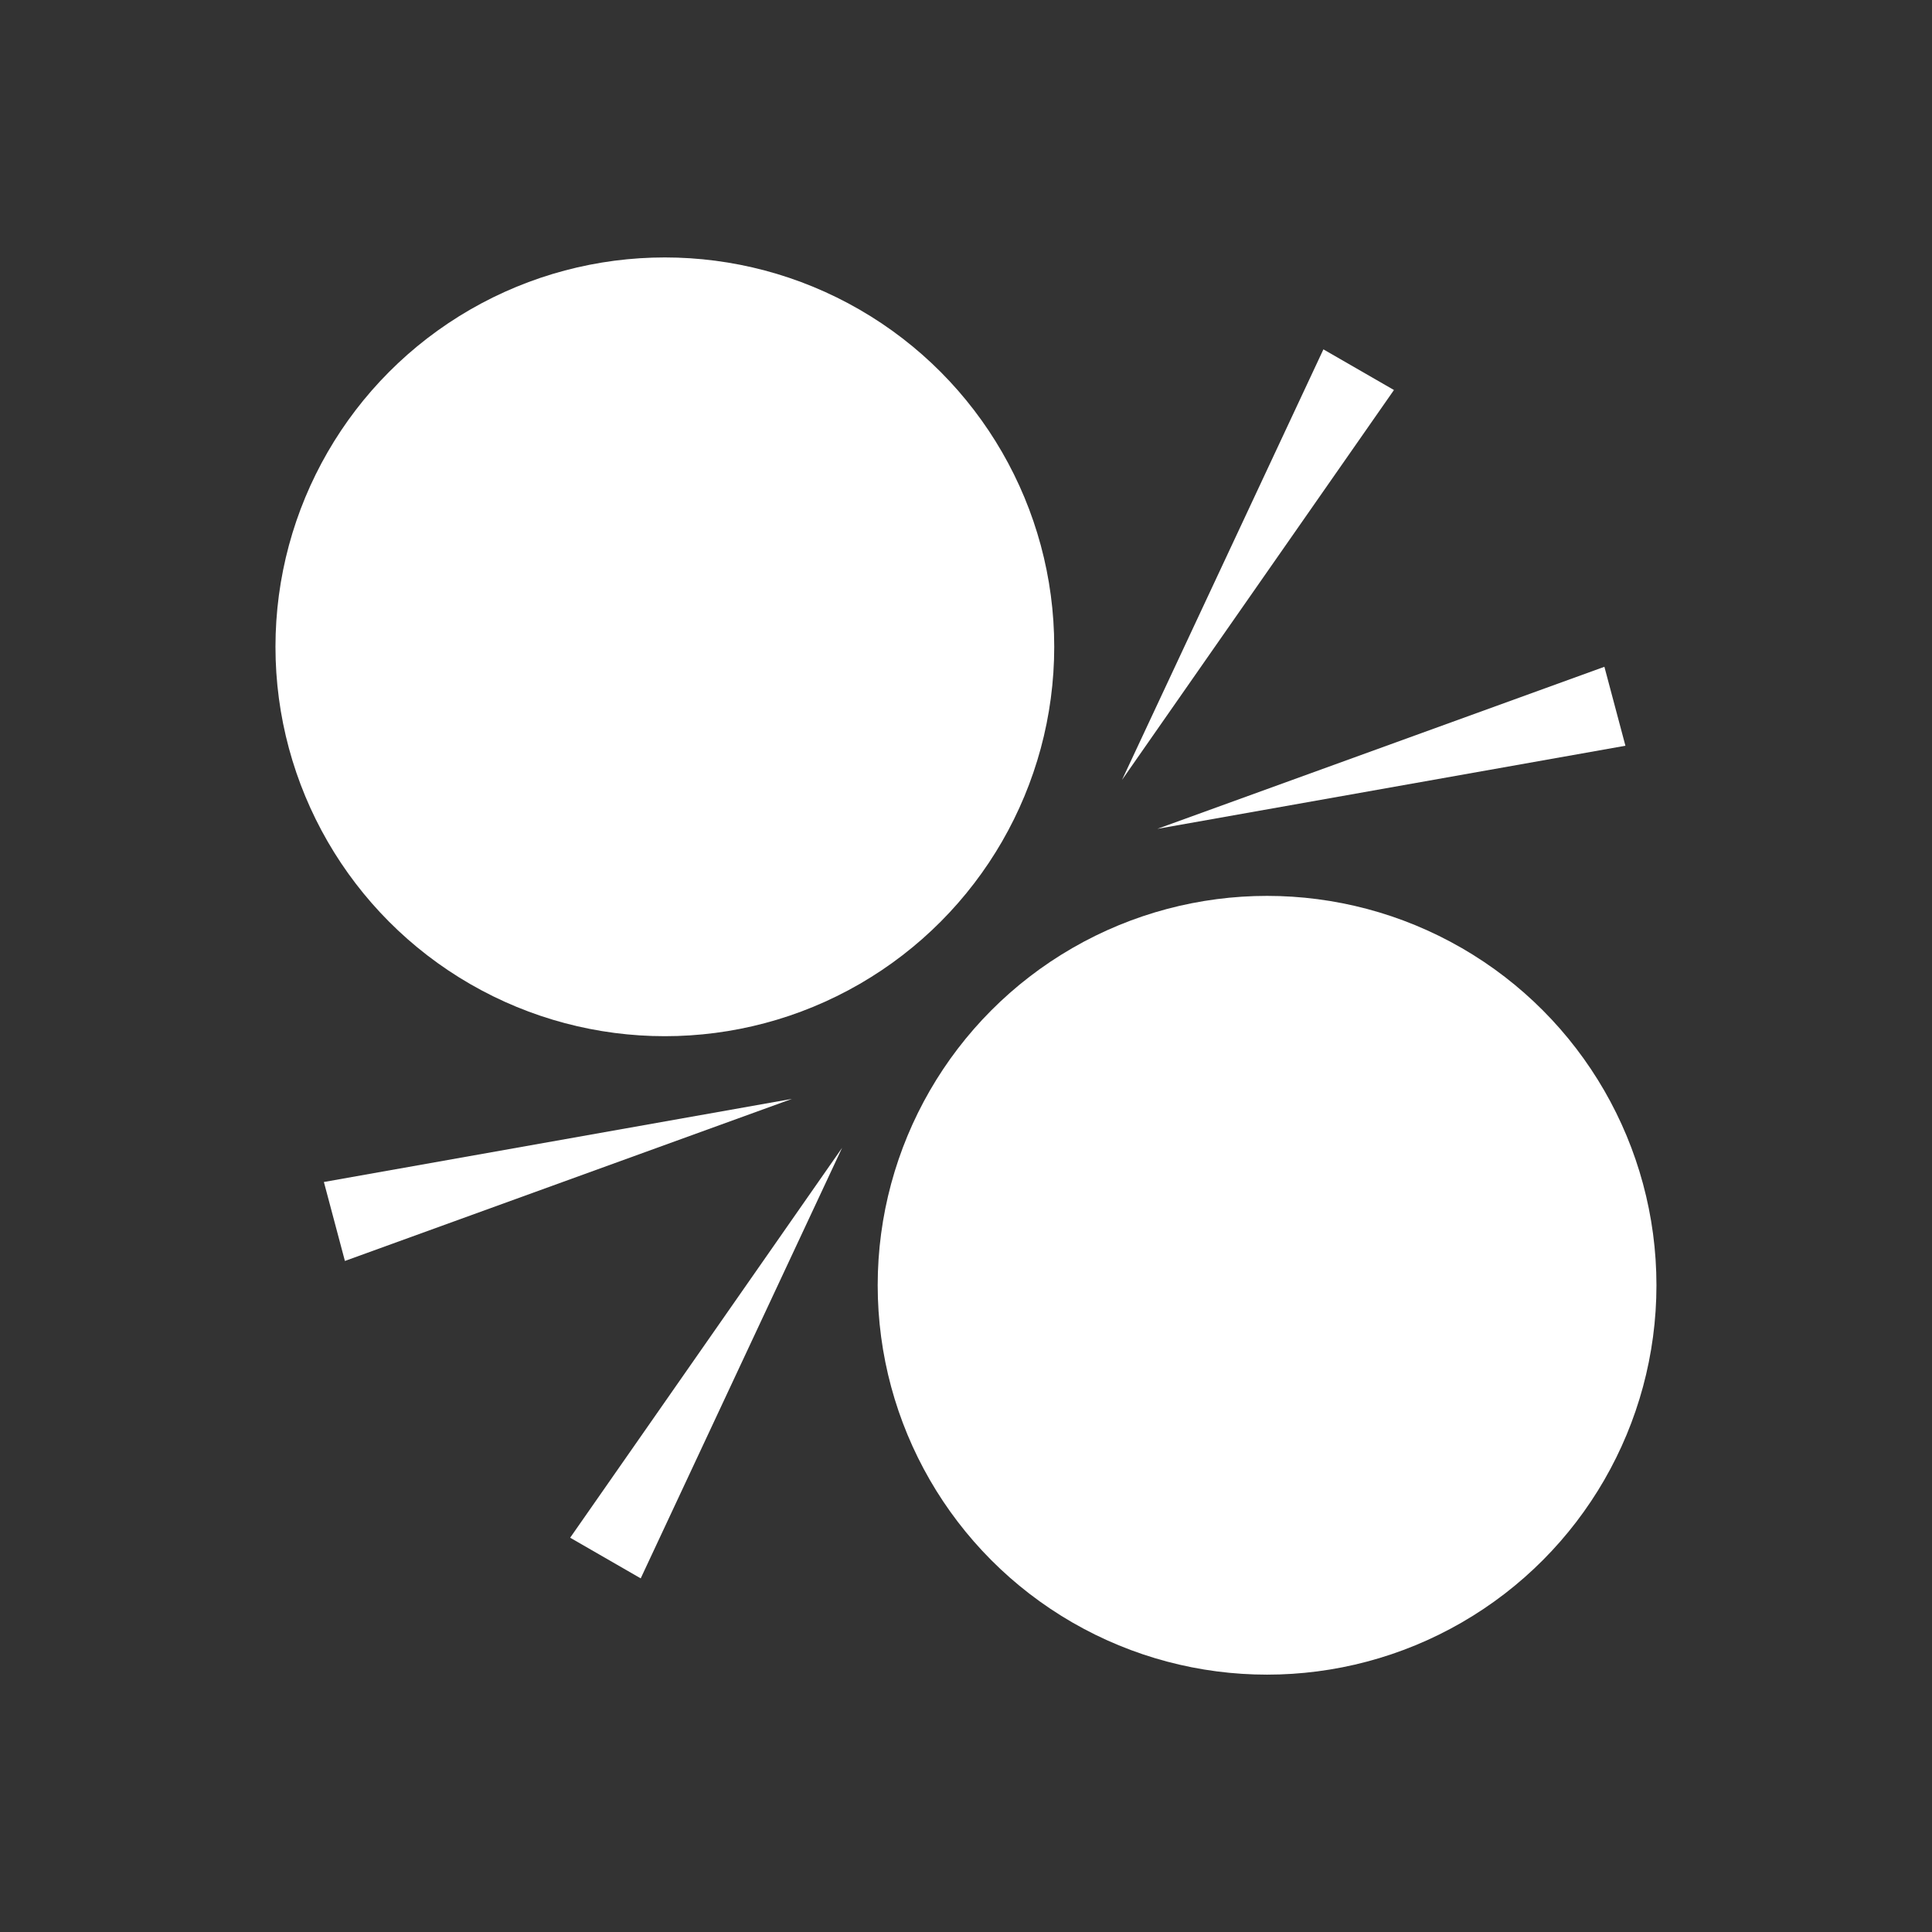 <?xml version="1.0" encoding="UTF-8" standalone="no"?>
<svg
   xmlns:dc="http://purl.org/dc/elements/1.1/"
   xmlns:cc="http://creativecommons.org/ns#"
   xmlns:rdf="http://www.w3.org/1999/02/22-rdf-syntax-ns#"
   xmlns:svg="http://www.w3.org/2000/svg"
   xmlns="http://www.w3.org/2000/svg"
   xmlns:sodipodi="http://sodipodi.sourceforge.net/DTD/sodipodi-0.dtd"
   xmlns:inkscape="http://www.inkscape.org/namespaces/inkscape"
   fill="#FFFFFF"
   height="24"
   viewBox="0 0 24 24"
   width="24"
   id="svg2"
   version="1.1"
   inkscape:version="0.91 r13725"
   sodipodi:docname="collisions_on.svg">
  <rect x="0" y="0" width="24" height="24" fill="#333333" stroke="none"/>
  <defs
     id="defs10" />
  <sodipodi:namedview
     pagecolor="#888888"
     bordercolor="#666666"
     borderopacity="1"
     objecttolerance="10"
     gridtolerance="10"
     guidetolerance="10"
     inkscape:pageopacity="0"
     inkscape:pageshadow="2"
     inkscape:window-width="1859"
     inkscape:window-height="1056"
     id="namedview8"
     showgrid="false"
     inkscape:zoom="22.627417"
     inkscape:cx="13.837738"
     inkscape:cy="9.5272224"
     inkscape:window-x="61"
     inkscape:window-y="24"
     inkscape:window-maximized="1"
     inkscape:current-layer="svg2" />
  <path
     d="M0 0h24v24H0zm0 0h24v24H0z"
     id="path4"
     fill="none" />
  <g
     id="g4139"
     transform="translate(-1.205,1.182)">
    <circle
       r="4.837"
       cy="6.853"
       cx="9.464"
       id="path4146"
       style="opacity:1;fill:#ffffff;fill-opacity:1;stroke:none;stroke-width:1;stroke-miterlimit:4;stroke-dasharray:none;stroke-opacity:1" />
    <circle
       style="opacity:1;fill:#ffffff;fill-opacity:1;stroke:none;stroke-width:1;stroke-miterlimit:4;stroke-dasharray:none;stroke-opacity:1"
       id="circle4148"
       cx="16.945"
       cy="14.784"
       r="4.837" />
    <path
       inkscape:transform-center-x="0.27073098"
       sodipodi:type="star"
       style="opacity:1;fill:#ffffff;fill-opacity:1;stroke:none;stroke-width:1;stroke-miterlimit:4;stroke-dasharray:none;stroke-opacity:1"
       id="path4164"
       sodipodi:sides="3"
       sodipodi:cx="17.09375"
       sodipodi:cy="5.28125"
       sodipodi:r1="3.3508978"
       sodipodi:r2="1.6754489"
       sodipodi:arg1="-1.5707963"
       sodipodi:arg2="-0.52359878"
       inkscape:flatsided="false"
       inkscape:rounded="0"
       inkscape:randomized="0"
       d="m 17.094,1.93 1.451,2.513 1.451,2.513 -2.902,-1e-7 -2.902,-1e-7 1.451,-2.513 z"
       inkscape:transform-center-y="0.72247751"
       transform="matrix(-0.151,-0.087,0.585,-1.014,16.595,11.951)" />
    <path
       inkscape:transform-center-x="0.88159565"
       sodipodi:type="star"
       style="opacity:1;fill:#ffffff;fill-opacity:1;stroke:none;stroke-width:1;stroke-miterlimit:4;stroke-dasharray:none;stroke-opacity:1"
       id="path4168"
       sodipodi:sides="3"
       sodipodi:cx="17.09375"
       sodipodi:cy="5.28125"
       sodipodi:r1="3.3508978"
       sodipodi:r2="1.6754489"
       sodipodi:arg1="-1.5707963"
       sodipodi:arg2="-0.52359878"
       inkscape:flatsided="false"
       inkscape:rounded="0"
       inkscape:randomized="0"
       d="m 17.094,1.93 1.451,2.513 1.451,2.513 -2.902,-1e-7 -2.902,-1e-7 1.451,-2.513 z"
       inkscape:transform-center-y="0.0088863743"
       transform="matrix(-0.045,-0.169,1.131,-0.303,14.168,12.588)" />
    <path
       inkscape:transform-center-x="-0.27072953"
       sodipodi:type="star"
       style="opacity:1;fill:#ffffff;fill-opacity:1;stroke:none;stroke-width:1;stroke-miterlimit:4;stroke-dasharray:none;stroke-opacity:1"
       id="path4170"
       sodipodi:sides="3"
       sodipodi:cx="17.09375"
       sodipodi:cy="5.28125"
       sodipodi:r1="3.3508978"
       sodipodi:r2="1.6754489"
       sodipodi:arg1="-1.5707963"
       sodipodi:arg2="-0.52359878"
       inkscape:flatsided="false"
       inkscape:rounded="0"
       inkscape:randomized="0"
       d="m 17.094,1.93 1.451,2.513 1.451,2.513 -2.902,-1e-7 -2.902,-1e-7 1.451,-2.513 z"
       inkscape:transform-center-y="-0.72247838"
       transform="matrix(0.151,0.087,-0.585,1.014,10.214,9.632)" />
    <path
       inkscape:transform-center-x="-0.88159785"
       sodipodi:type="star"
       style="opacity:1;fill:#ffffff;fill-opacity:1;stroke:none;stroke-width:1;stroke-miterlimit:4;stroke-dasharray:none;stroke-opacity:1"
       id="path4172"
       sodipodi:sides="3"
       sodipodi:cx="17.09375"
       sodipodi:cy="5.28125"
       sodipodi:r1="3.3508978"
       sodipodi:r2="1.6754489"
       sodipodi:arg1="-1.5707963"
       sodipodi:arg2="-0.52359878"
       inkscape:flatsided="false"
       inkscape:rounded="0"
       inkscape:randomized="0"
       d="m 17.094,1.93 1.451,2.513 1.451,2.513 -2.902,-1e-7 -2.902,-1e-7 1.451,-2.513 z"
       inkscape:transform-center-y="-0.0088906491"
       transform="matrix(0.045,0.169,-1.131,0.303,12.457,8.995)" />
  </g>
</svg>
